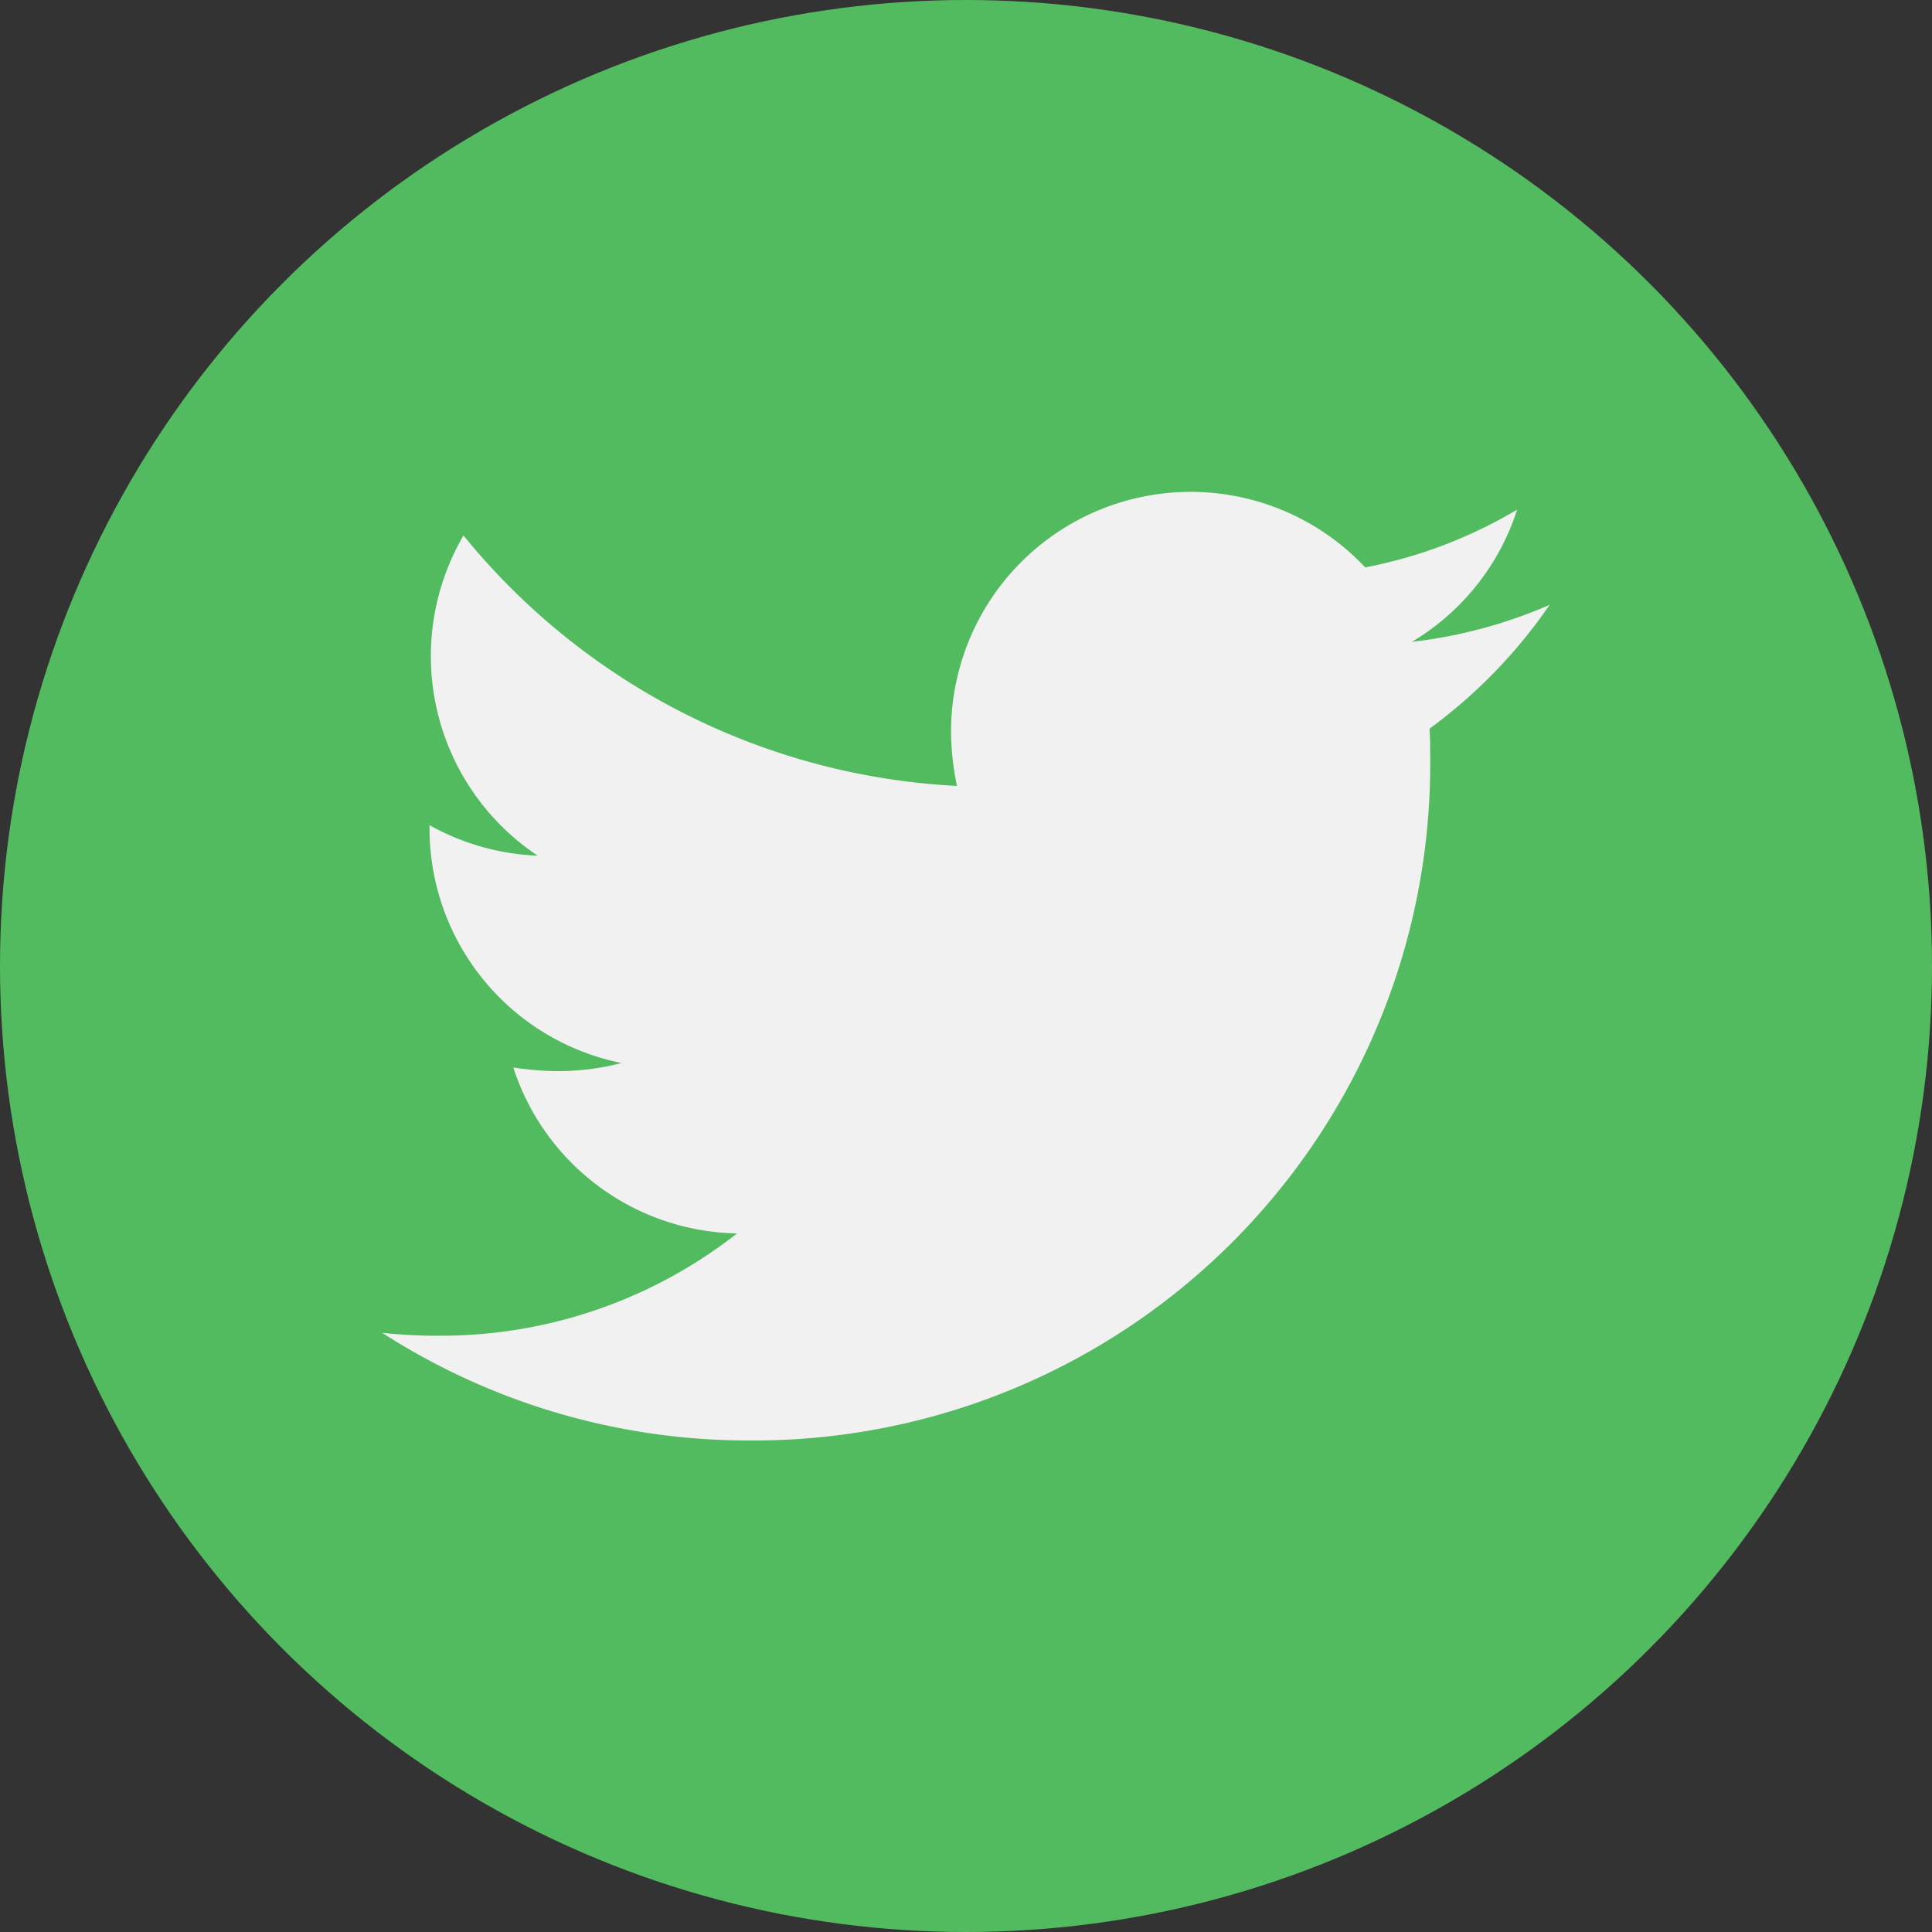 <svg xmlns="http://www.w3.org/2000/svg" width="19" height="19" viewBox="0 0 19 19"><rect x="0" y="0" width="19" height="19" fill="#333333" stroke="none"/><defs><style>.a{fill:#53bb5f;}.b{fill:#f1f1f1;}</style></defs><g transform="translate(-1071 -4786)"><circle class="a" cx="9.5" cy="9.5" r="9.5" transform="translate(1071 4786)"/><path class="b" d="M10.3,50.406c.007.1.007.2.007.306a6.651,6.651,0,0,1-6.7,6.7A6.651,6.651,0,0,1,0,56.353a4.87,4.87,0,0,0,.568.029A4.714,4.714,0,0,0,3.49,55.376a2.358,2.358,0,0,1-2.2-1.632,2.969,2.969,0,0,0,.445.036,2.489,2.489,0,0,0,.619-.08A2.354,2.354,0,0,1,.466,51.39v-.029a2.37,2.37,0,0,0,1.064.3A2.357,2.357,0,0,1,.8,48.512a6.69,6.69,0,0,0,4.853,2.463,2.657,2.657,0,0,1-.058-.539,2.356,2.356,0,0,1,4.073-1.61,4.634,4.634,0,0,0,1.494-.568,2.347,2.347,0,0,1-1.035,1.3,4.718,4.718,0,0,0,1.355-.364,5.059,5.059,0,0,1-1.18,1.217Z" transform="translate(1074.758 4742.754)"/></g></svg>